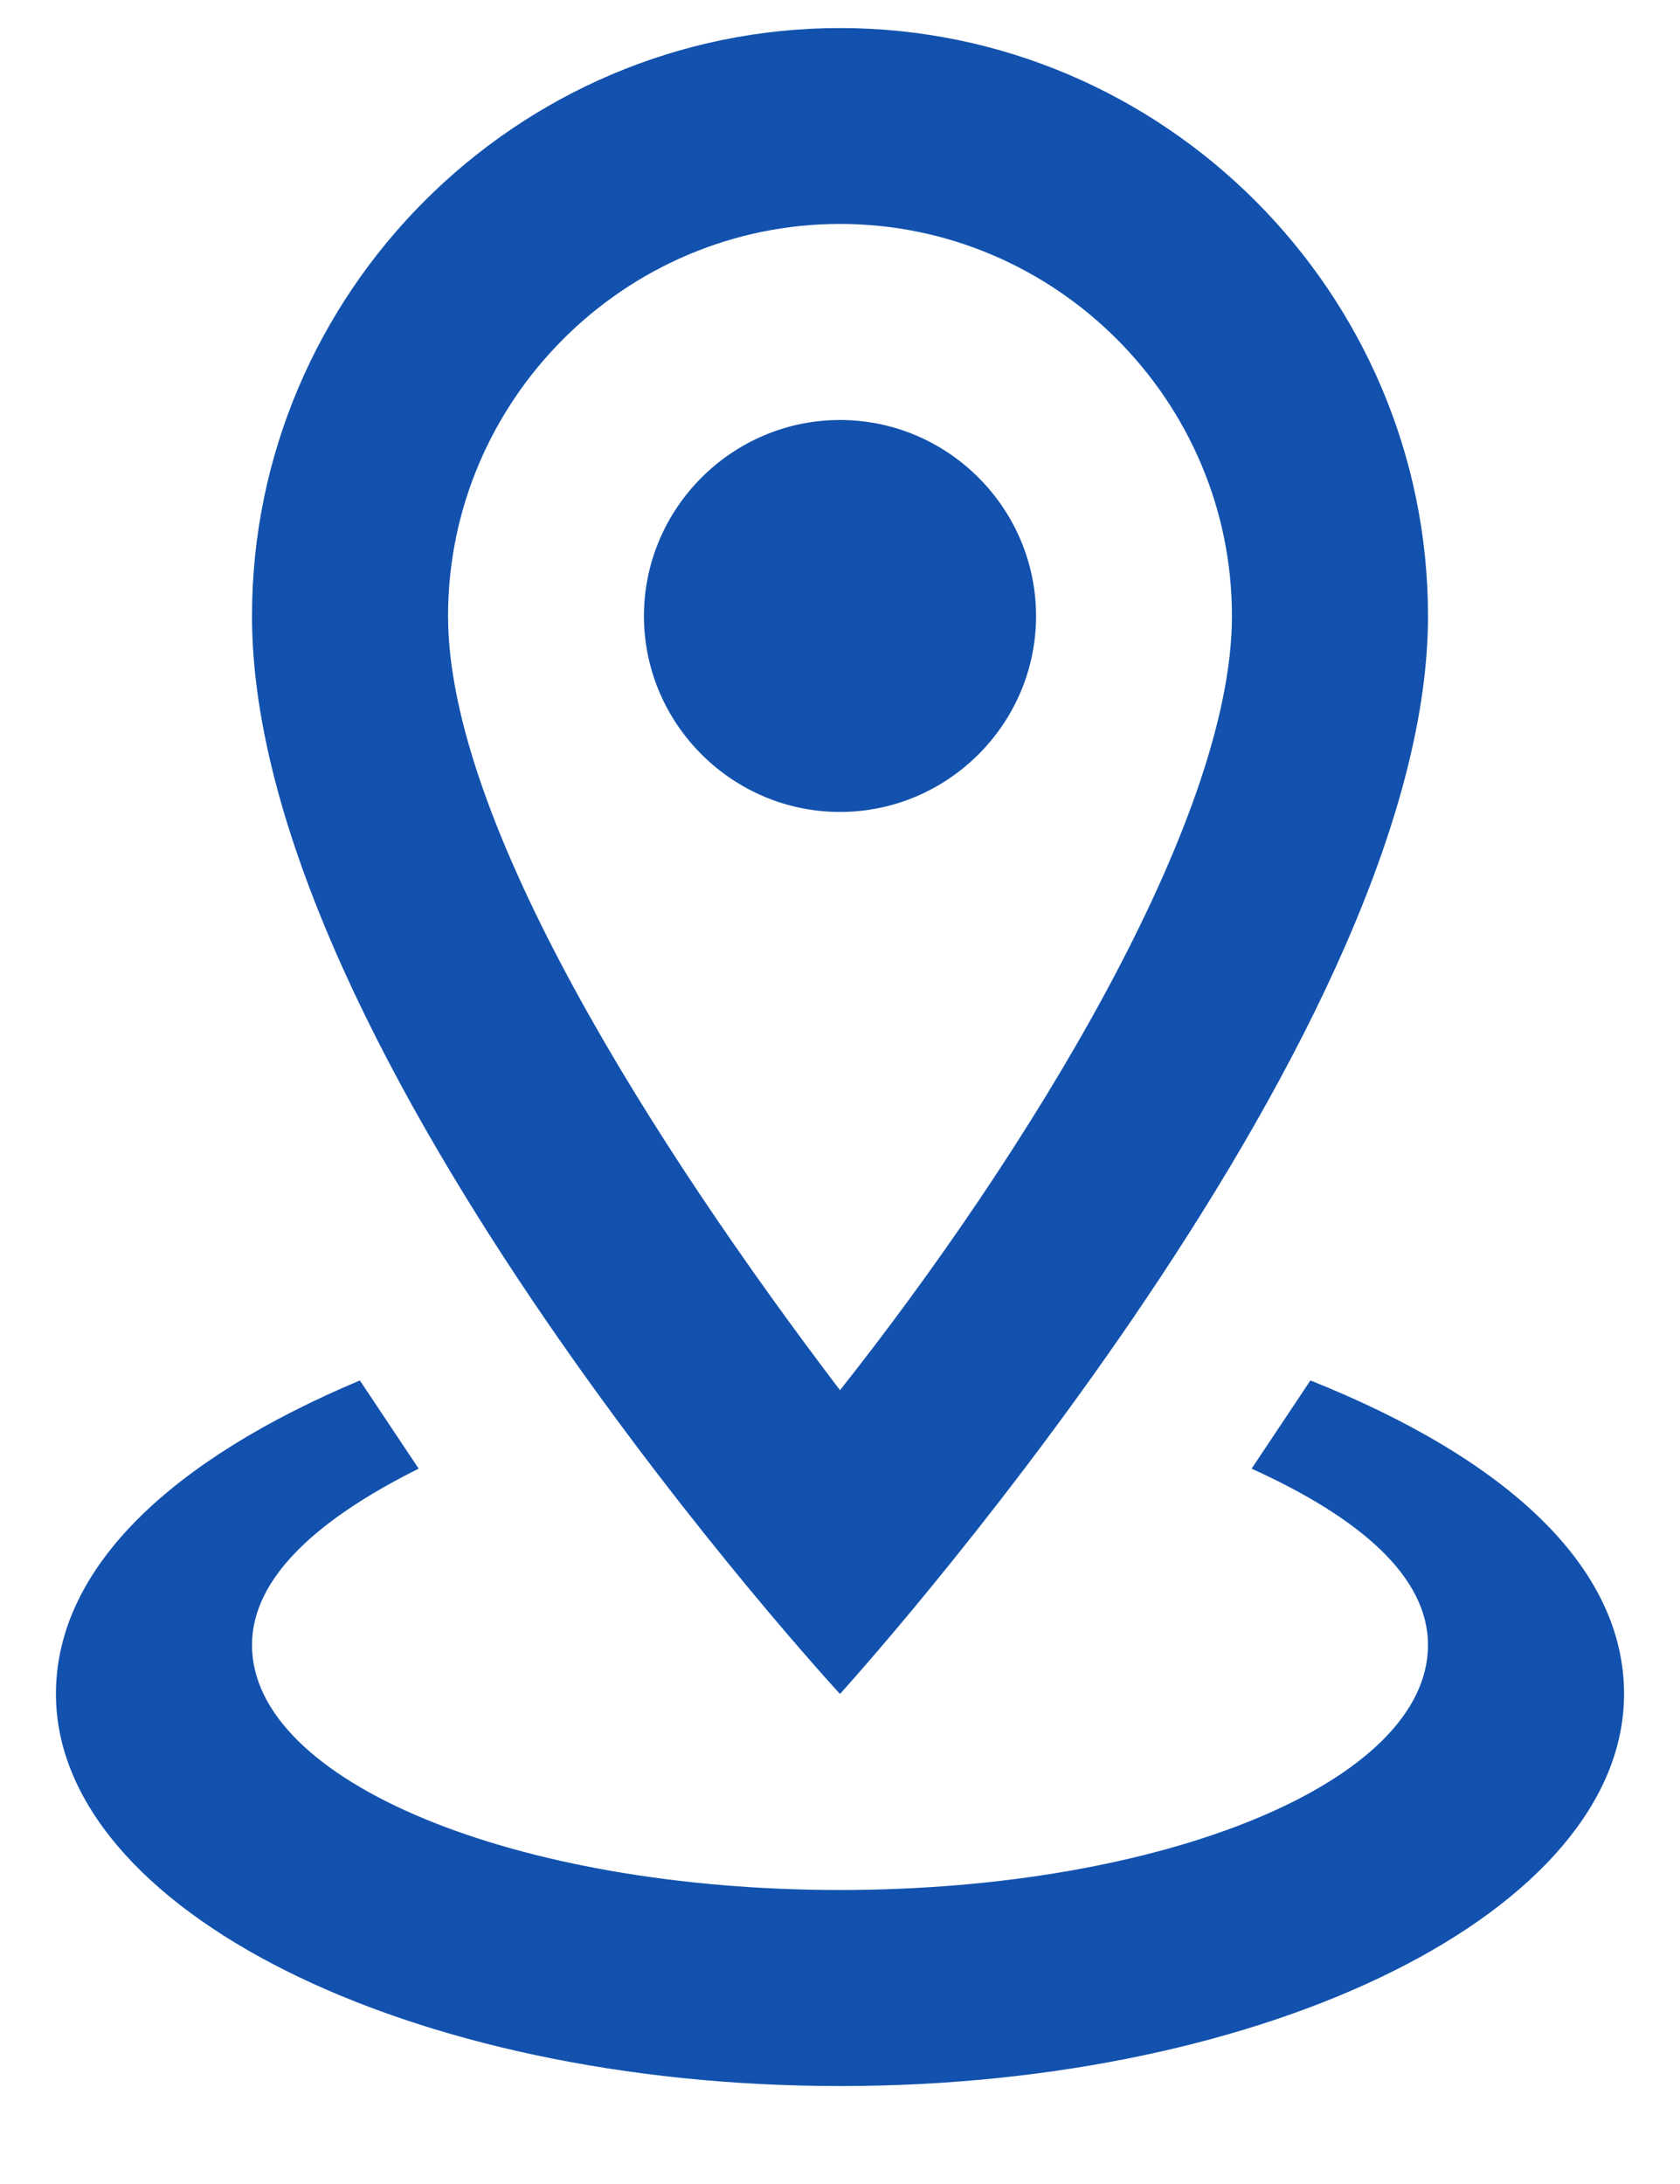<svg width="10" height="13" viewBox="0 0 10 13" fill="none" xmlns="http://www.w3.org/2000/svg">
<path d="M5 1.333C6.283 1.333 7.333 2.383 7.333 3.667C7.333 4.892 6.108 6.875 5 8.275C3.892 6.817 2.667 4.892 2.667 3.667C2.667 2.383 3.717 1.333 5 1.333ZM5 0.167C3.075 0.167 1.5 1.742 1.5 3.667C1.5 6.292 5 10.083 5 10.083C5 10.083 8.5 6.233 8.5 3.667C8.5 1.742 6.925 0.167 5 0.167ZM5 2.5C4.358 2.5 3.833 3.025 3.833 3.667C3.833 4.308 4.358 4.833 5 4.833C5.642 4.833 6.167 4.308 6.167 3.667C6.167 3.025 5.642 2.5 5 2.5ZM9.667 10.083C9.667 11.367 7.567 12.417 5 12.417C2.433 12.417 0.333 11.367 0.333 10.083C0.333 9.325 1.033 8.683 2.142 8.217L2.492 8.742C1.908 9.033 1.5 9.383 1.5 9.792C1.5 10.608 3.075 11.25 5 11.25C6.925 11.25 8.5 10.608 8.5 9.792C8.5 9.383 8.092 9.033 7.45 8.742L7.8 8.217C8.967 8.683 9.667 9.325 9.667 10.083Z" fill="#1252AE"/>
</svg>
